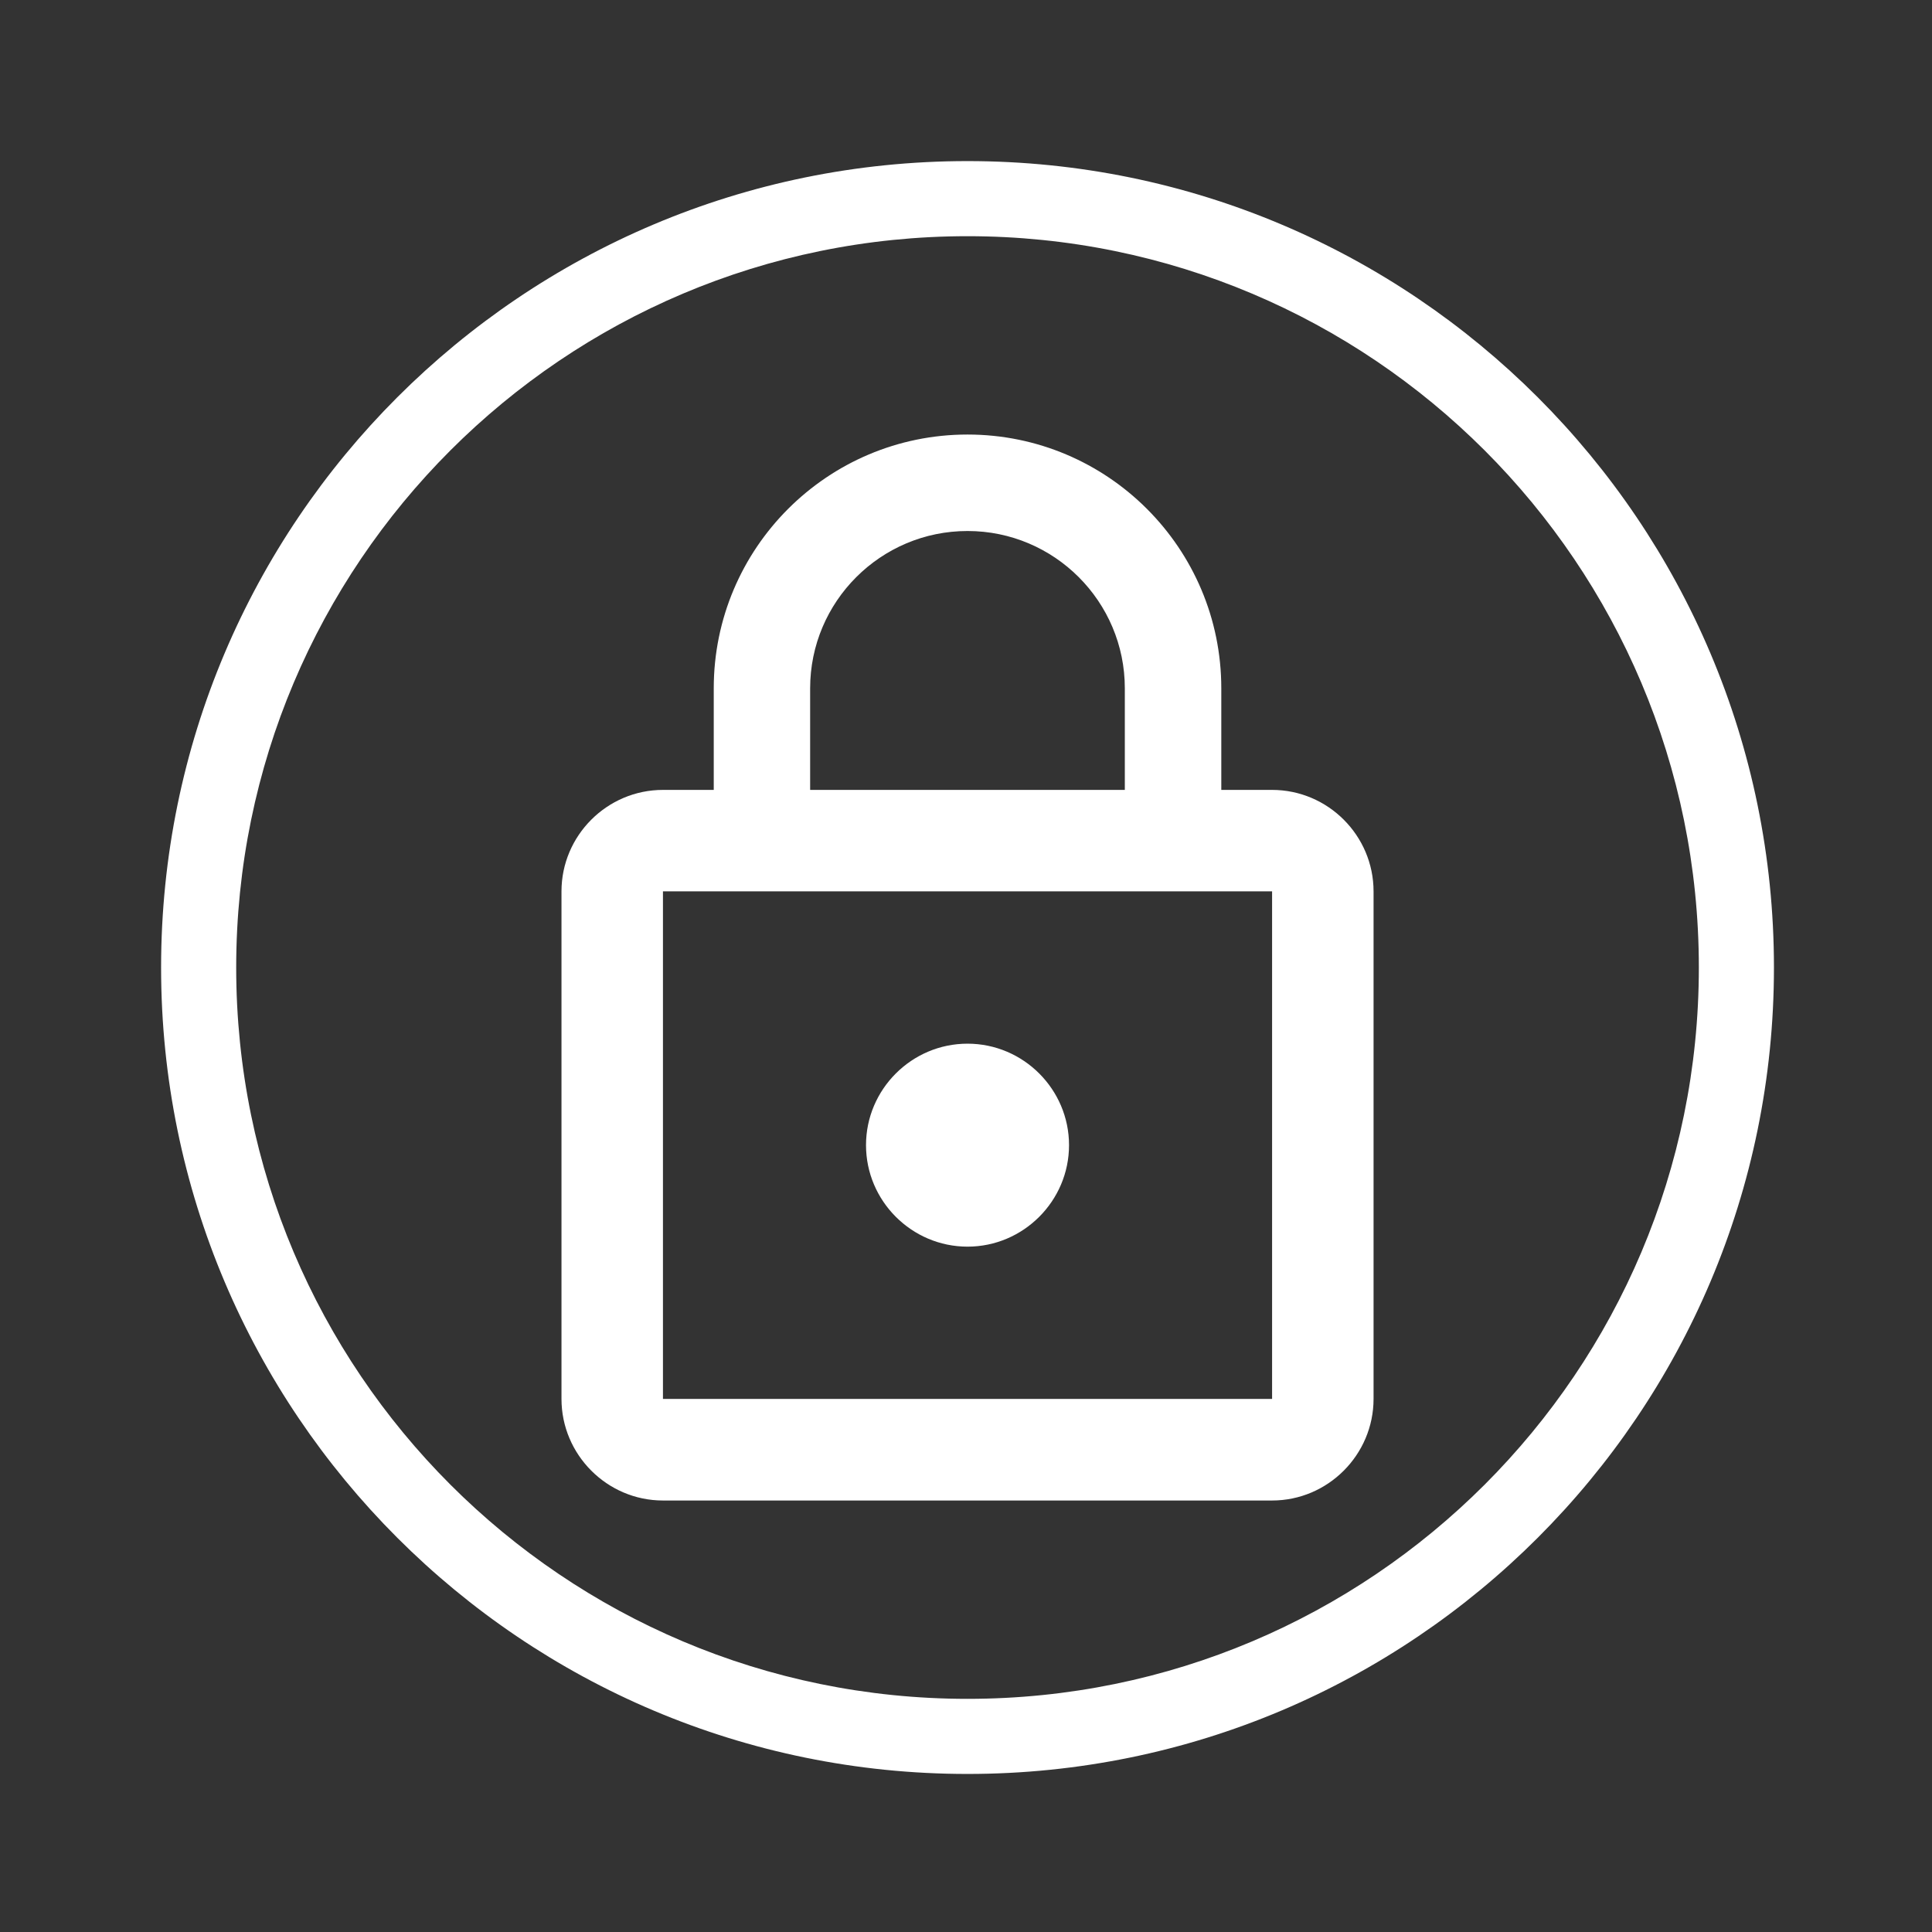 <?xml version="1.0" encoding="UTF-8" standalone="no"?>
<!-- Created with Inkscape (http://www.inkscape.org/) -->

<svg
   xmlns:dc="http://purl.org/dc/elements/1.1/"
   xmlns:cc="http://creativecommons.org/ns#"
   xmlns:rdf="http://www.w3.org/1999/02/22-rdf-syntax-ns#"
   xmlns:svg="http://www.w3.org/2000/svg"
   xmlns="http://www.w3.org/2000/svg"
   xmlns:sodipodi="http://sodipodi.sourceforge.net/DTD/sodipodi-0.dtd"
   xmlns:inkscape="http://www.inkscape.org/namespaces/inkscape"
   id="svg8"
   height="48"
   viewBox="0 0 12.7 12.7"
   width="48"
   version="1.1"
   sodipodi:docname="close_registration.svg"
   inkscape:version="0.92.2 (5c3e80d, 2017-08-06)">
  <rect x="0" y="0" width="12.7" height="12.7" fill="#333333" stroke="none"/>
  <defs
     id="defs8" />
  <sodipodi:namedview
     pagecolor="#ffffff"
     bordercolor="#666666"
     borderopacity="1"
     objecttolerance="10"
     gridtolerance="10"
     guidetolerance="10"
     inkscape:pageopacity="0"
     inkscape:pageshadow="2"
     inkscape:window-width="1920"
     inkscape:window-height="1017"
     id="namedview6"
     showgrid="false"
     inkscape:zoom="0.4345760434"
     inkscape:cx="-640.0518276"
     inkscape:cy="-263.6068355"
     inkscape:window-x="-8"
     inkscape:window-y="-8"
     inkscape:window-maximized="1"
     inkscape:current-layer="svg8" />
  <path
     id="path828"
     d="m24 3.996c-11.048 0-20.004 8.956-20.004 20.004 0 11.048 8.956 20.004 20.004 20.004s20.004-8.956 20.004-20.004-8.956-20.004-20.004-20.004zm0 1.863c10.019 0 18.141 8.122 18.141 18.141s-8.122 18.141-18.141 18.141-18.141-8.122-18.141-18.141c0.001-10.019 8.122-18.141 18.141-18.141zm0 4.92c-3.475 0-6.295 2.82-6.295 6.295v2.52h-1.26c-1.385 0-2.517 1.132-2.517 2.517v12.59c0 1.385 1.132 2.52 2.517 2.52h15.11c1.385 0 2.517-1.135 2.517-2.52v-12.59c0-1.385-1.132-2.517-2.517-2.517h-1.26v-2.52c0-3.475-2.82-6.295-6.295-6.295zm0 2.393c2.153 0 3.902 1.749 3.902 3.902v2.52h-7.806v-2.52c0-2.153 1.751-3.902 3.904-3.902zm-7.555 8.939h15.11v12.59h-15.11v-12.59zm7.555 3.778c-1.385 0-2.518 1.132-2.518 2.517s1.133 2.518 2.518 2.518 2.518-1.133 2.518-2.518-1.133-2.517-2.518-2.517z"
     fill-rule="evenodd"
     transform="scale(.265)"
     stroke-width="1"
     fill="#333"
     style="fill:#ffffff" />
</svg>
